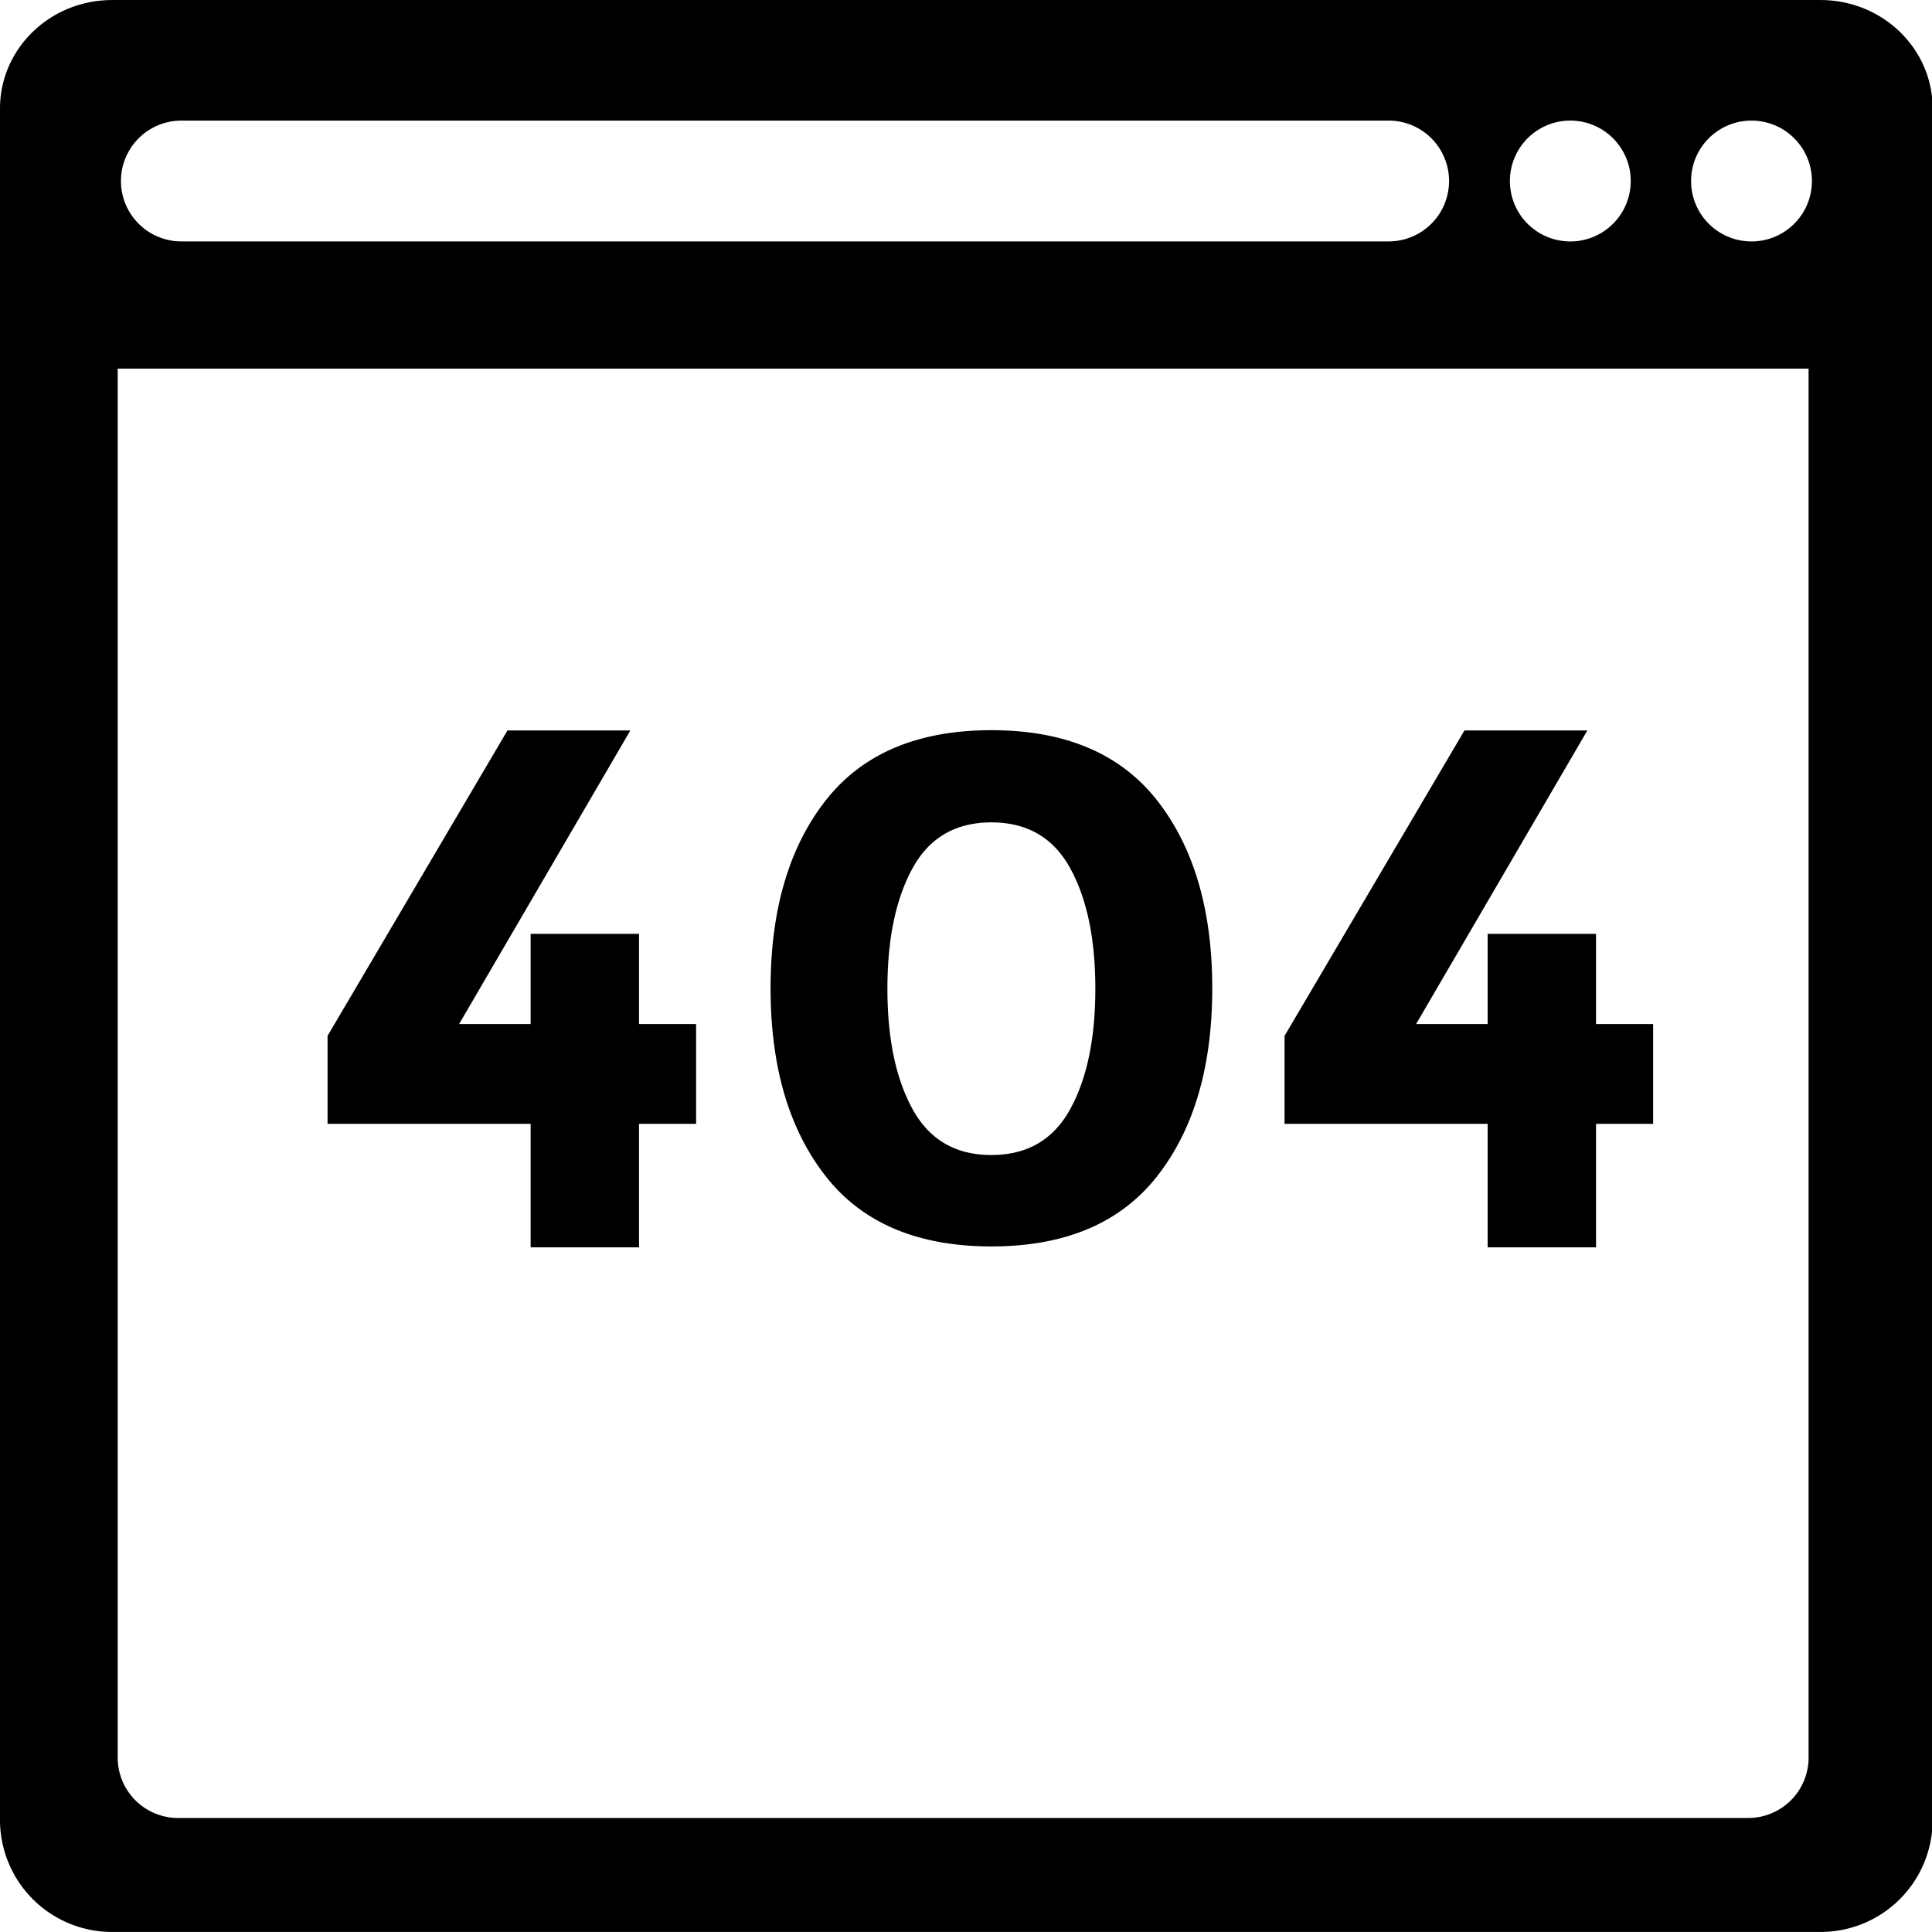 <?xml version="1.0" standalone="no"?><!DOCTYPE svg PUBLIC "-//W3C//DTD SVG 1.1//EN" "http://www.w3.org/Graphics/SVG/1.1/DTD/svg11.dtd"><svg t="1685284686407" class="icon" viewBox="0 0 1024 1024" version="1.1" xmlns="http://www.w3.org/2000/svg" p-id="2397" xmlns:xlink="http://www.w3.org/1999/xlink" width="128" height="128"><path d="M59.37 0l-0.17 0.02C26.488 0.132 0 25.8 0 57.52v907.09a59.374 59.374 0 0 0 59.37 59.37h905.59a59.374 59.374 0 0 0 59.38-59.37V57.52c0-31.72-26.488-57.388-59.2-57.5l-0.18-0.02H59.37z m676.9 63.92a32.016 32.016 0 0 1 0 64.03H96.12a32.01 32.01 0 0 1 0-64.02h639.99l0.16-0.01z m96.02 0a32.025 32.025 0 0 1 0.03 64.05 32.025 32.025 0 1 1-0.03-64.05z m96.02 0a32.025 32.025 0 0 1 0.04 64.05 32.025 32.025 0 1 1-0.04-64.05zM62.38 195.39h896.21v736.16a32.008 32.008 0 0 1-32.01 32.02H94.39a32.008 32.008 0 0 1-32.01-32.02V195.39z m463.09 191.63c-39.16 0-68.447 12.452-87.88 37.29-19.453 24.838-29.17 58.049-29.17 99.51 0 41.5 9.717 74.683 29.17 99.54 19.433 24.838 48.72 37.27 87.88 37.27s68.447-12.432 87.88-37.27c19.453-24.838 29.17-58.04 29.17-99.54 0-41.461-9.717-74.653-29.17-99.51-19.453-24.838-48.74-37.29-87.88-37.29z m-256.49 0.12l-95.37 161.89v46.65h107.64v65.44h57.44v-65.44h30.26v-52.9h-30.26v-47.82h-57.44v47.82h-37.93l90.79-155.64h-65.13z m507.23 0l-95.37 161.89v46.65h107.64v65.44h57.45v-65.44h30.26v-52.9h-30.26v-47.82h-57.45v47.82h-37.93l90.79-155.64h-65.13z m-250.76 48.74c18.906 0 32.823 8.054 41.72 24.19 8.917 16.175 13.38 37.483 13.38 63.96 0 26.477-4.463 47.785-13.38 63.94-8.897 16.136-22.814 24.21-41.72 24.21s-32.813-8.074-41.71-24.21c-8.917-16.155-13.39-37.463-13.39-63.94 0-26.477 4.473-47.785 13.39-63.96 8.897-16.136 22.804-24.19 41.71-24.19z" p-id="2398"></path></svg>